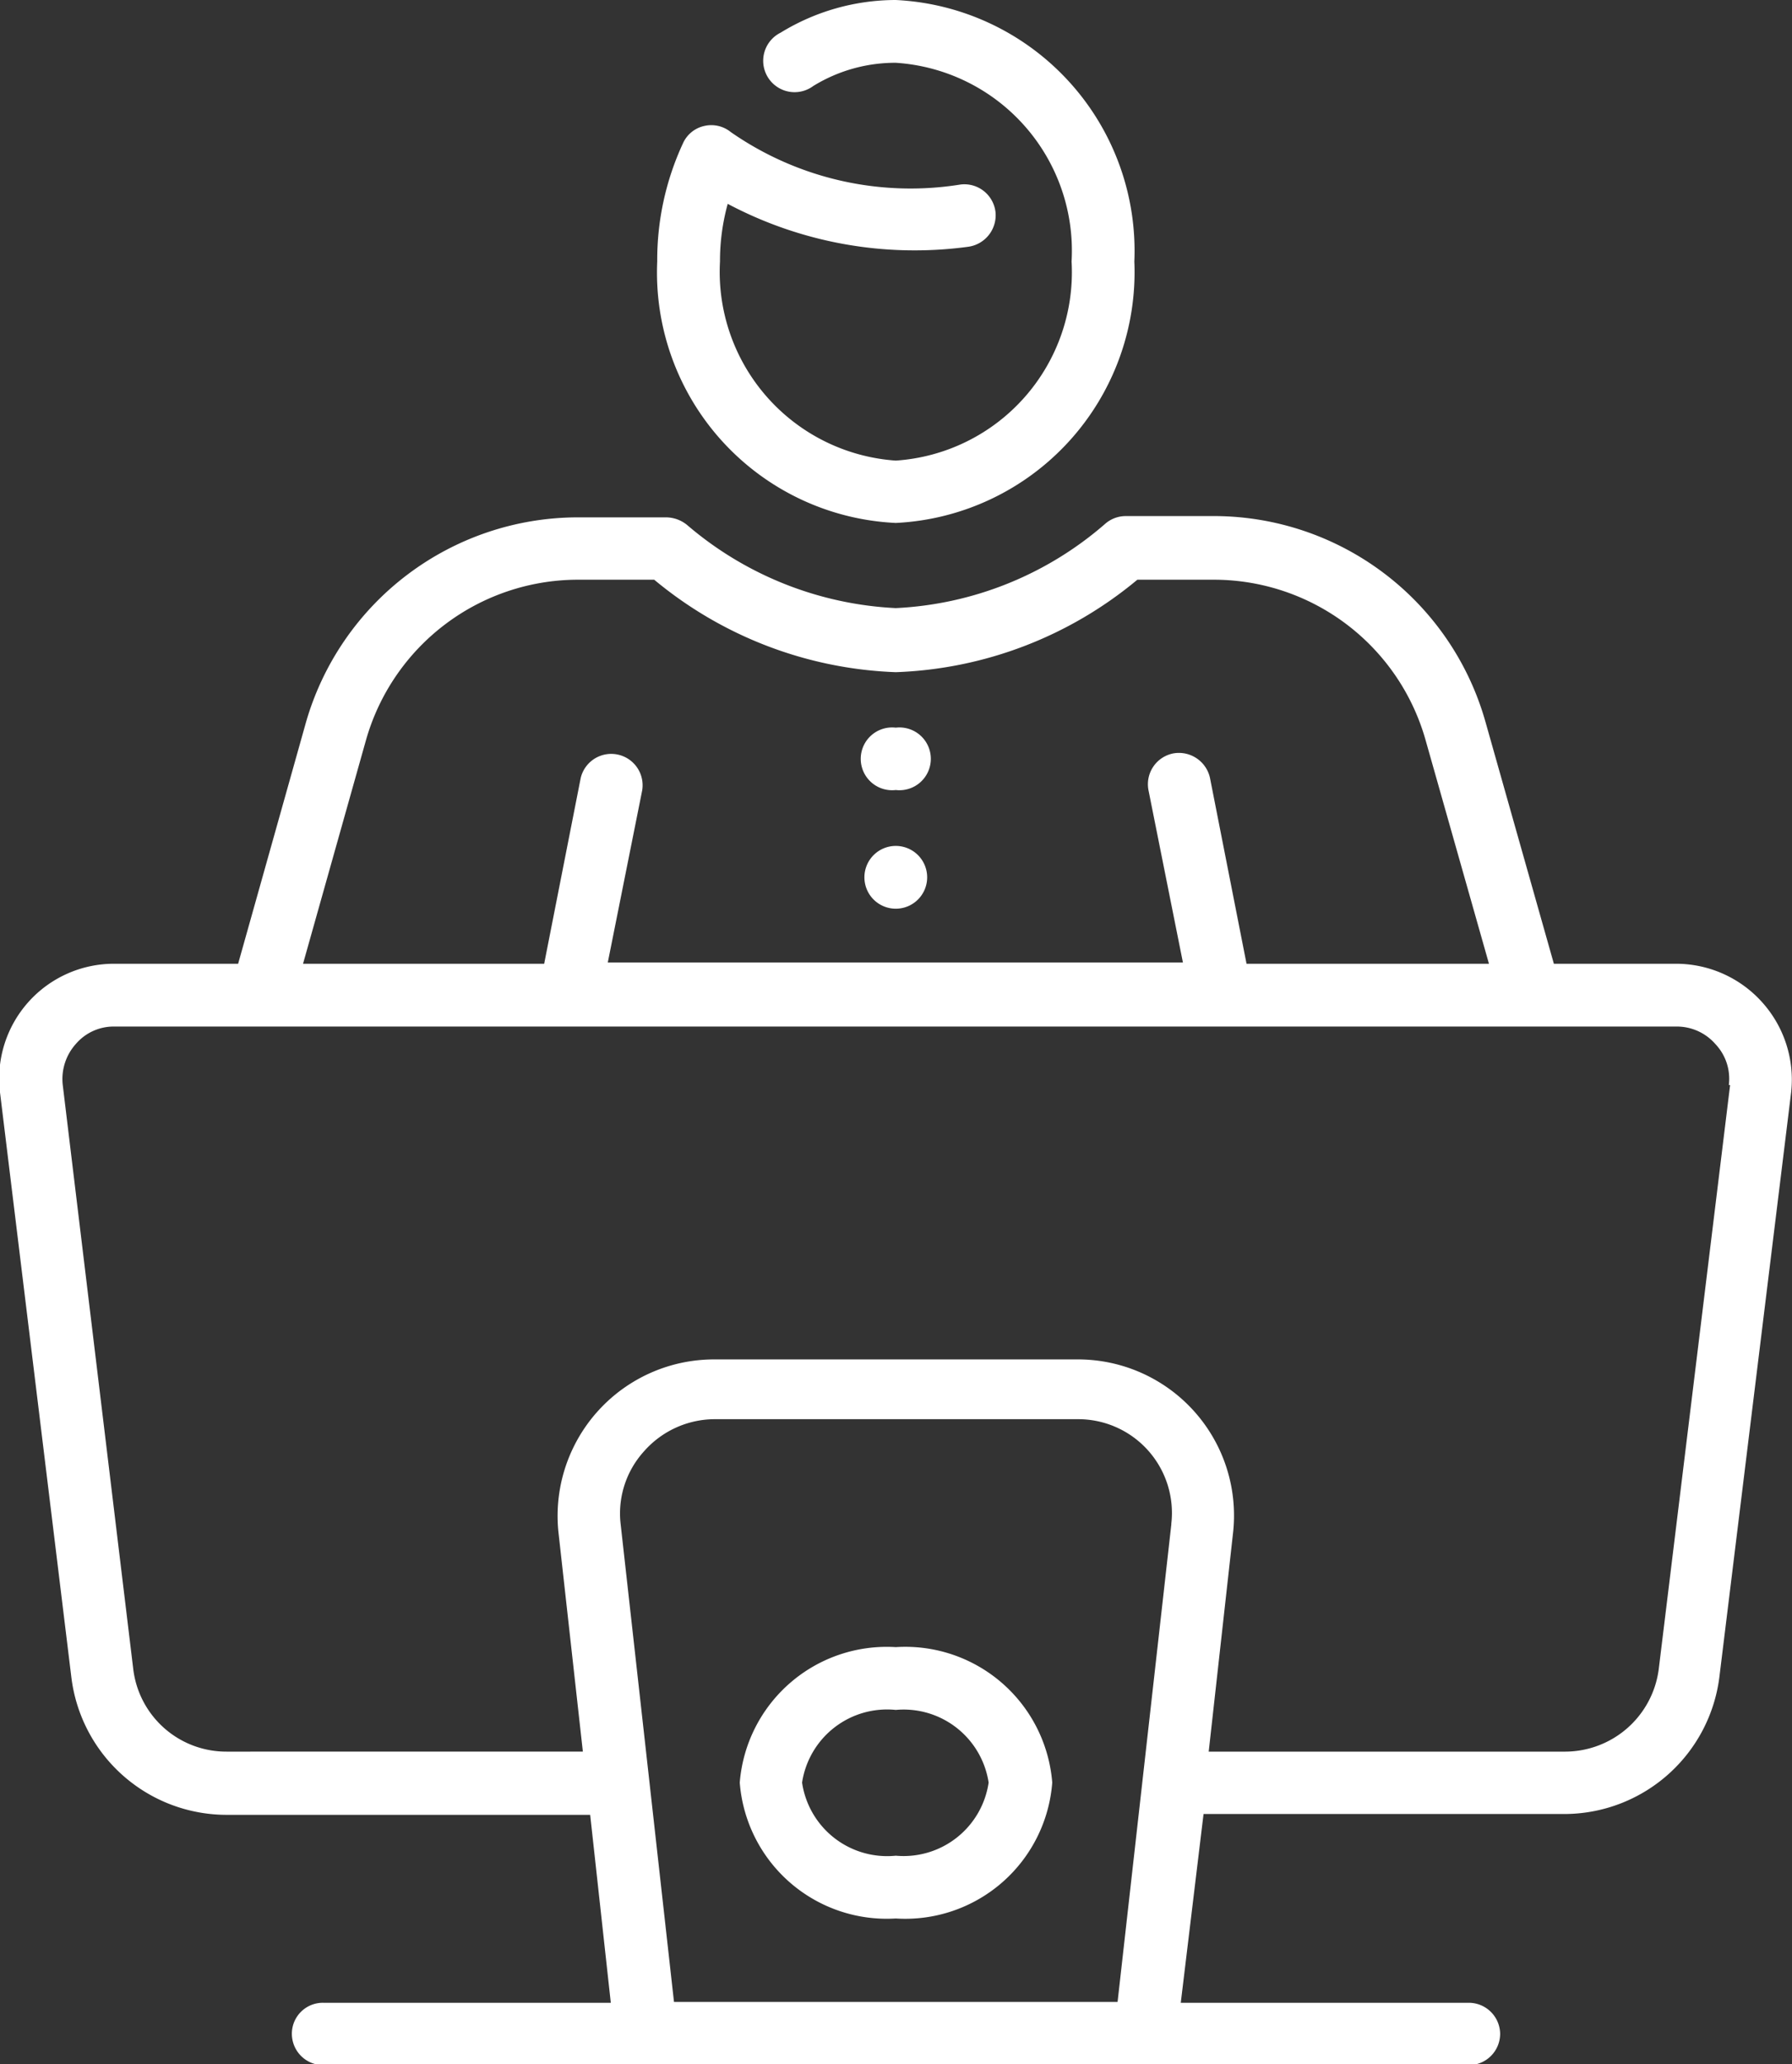 <svg xmlns="http://www.w3.org/2000/svg" viewBox="0 0 41.69 48"><rect x="0" y="0" width="41.69" height="48" fill="#333333" stroke="none"/><defs><style>.cls-1{fill:#fff;}</style></defs><title>a6-2</title><g id="레이어_2" data-name="레이어 2"><g id="layer_1" data-name="layer 1"><path class="cls-1" d="M20.84,12.16a5.84,5.84,0,0,0,5.55-6.08A5.84,5.84,0,0,0,20.84,0a5.13,5.13,0,0,0-2.68.76A.73.73,0,1,0,18.92,2a3.64,3.64,0,0,1,1.92-.54,4.38,4.38,0,0,1,4.09,4.62,4.39,4.39,0,0,1-4.09,4.63,4.4,4.4,0,0,1-4.09-4.63,5,5,0,0,1,.18-1.34,9.28,9.28,0,0,0,5.58,1,.74.74,0,0,0,.65-.81.73.73,0,0,0-.81-.64A7.32,7.32,0,0,1,17,3.07a.72.72,0,0,0-.62-.14.71.71,0,0,0-.49.4,6.45,6.45,0,0,0-.6,2.75A5.83,5.83,0,0,0,20.84,12.16Z"/><path class="cls-1" d="M20.84,21.13a.73.73,0,1,0-.73-.73A.73.73,0,0,0,20.84,21.13Z"/><path class="cls-1" d="M20.84,18.37a.73.73,0,1,0,0-1.45.73.73,0,1,0,0,1.45Z"/><path class="cls-1" d="M41,23.31a2.69,2.69,0,0,0-2-.9H36.15l-1.59-5.62A6.57,6.57,0,0,0,28.26,12H26.19a.73.73,0,0,0-.49.19,8,8,0,0,1-4.86,1.95A8.06,8.06,0,0,1,16,12.22a.78.78,0,0,0-.5-.19H13.42a6.59,6.59,0,0,0-6.3,4.76L5.54,22.41H2.67A2.67,2.67,0,0,0,0,25.4L1.66,39a3.64,3.64,0,0,0,3.61,3.2h8.46l.48,4.37H7.52a.72.72,0,0,0-.73.72.73.73,0,0,0,.73.73H34.17a.73.73,0,0,0,.73-.73.73.73,0,0,0-.73-.72h-6.7L28,42.18h8.46A3.64,3.64,0,0,0,40,39L41.67,25.4A2.69,2.69,0,0,0,41,23.31ZM8.52,17.19a5.13,5.13,0,0,1,4.9-3.71h1.8a9.31,9.31,0,0,0,5.62,2.15,9.28,9.28,0,0,0,5.62-2.15h1.8a5.12,5.12,0,0,1,4.9,3.71l1.48,5.22H29l-.85-4.32a.74.74,0,0,0-.86-.57.73.73,0,0,0-.57.86l.8,4H14.14l.8-4a.73.73,0,0,0-1.43-.29l-.85,4.32H7.05ZM27.25,35.45,26,46.55H15.68l-1.24-11.1h0a2.15,2.15,0,0,1,.54-1.7A2.2,2.2,0,0,1,16.61,33h8.47a2.18,2.18,0,0,1,2.17,2.43Zm13-10.22L38.59,38.81a2.2,2.2,0,0,1-2.17,1.92h-8.3l.57-5.12a3.63,3.63,0,0,0-3.61-4H16.61a3.64,3.64,0,0,0-3.62,4l.57,5.12H5.27A2.18,2.18,0,0,1,3.1,38.81L1.46,25.23a1.22,1.22,0,0,1,.3-.95,1.16,1.16,0,0,1,.91-.41H39a1.19,1.19,0,0,1,.91.41A1.17,1.17,0,0,1,40.22,25.23Z"/><path class="cls-1" d="M20.84,38.3a3.43,3.43,0,0,0-3.63,3.15,3.43,3.43,0,0,0,3.63,3.16,3.43,3.43,0,0,0,3.64-3.16A3.43,3.43,0,0,0,20.84,38.3Zm0,4.85a2,2,0,0,1-2.18-1.7,2,2,0,0,1,2.18-1.69A2,2,0,0,1,23,41.45,2,2,0,0,1,20.84,43.15Z"/></g></g></svg>
